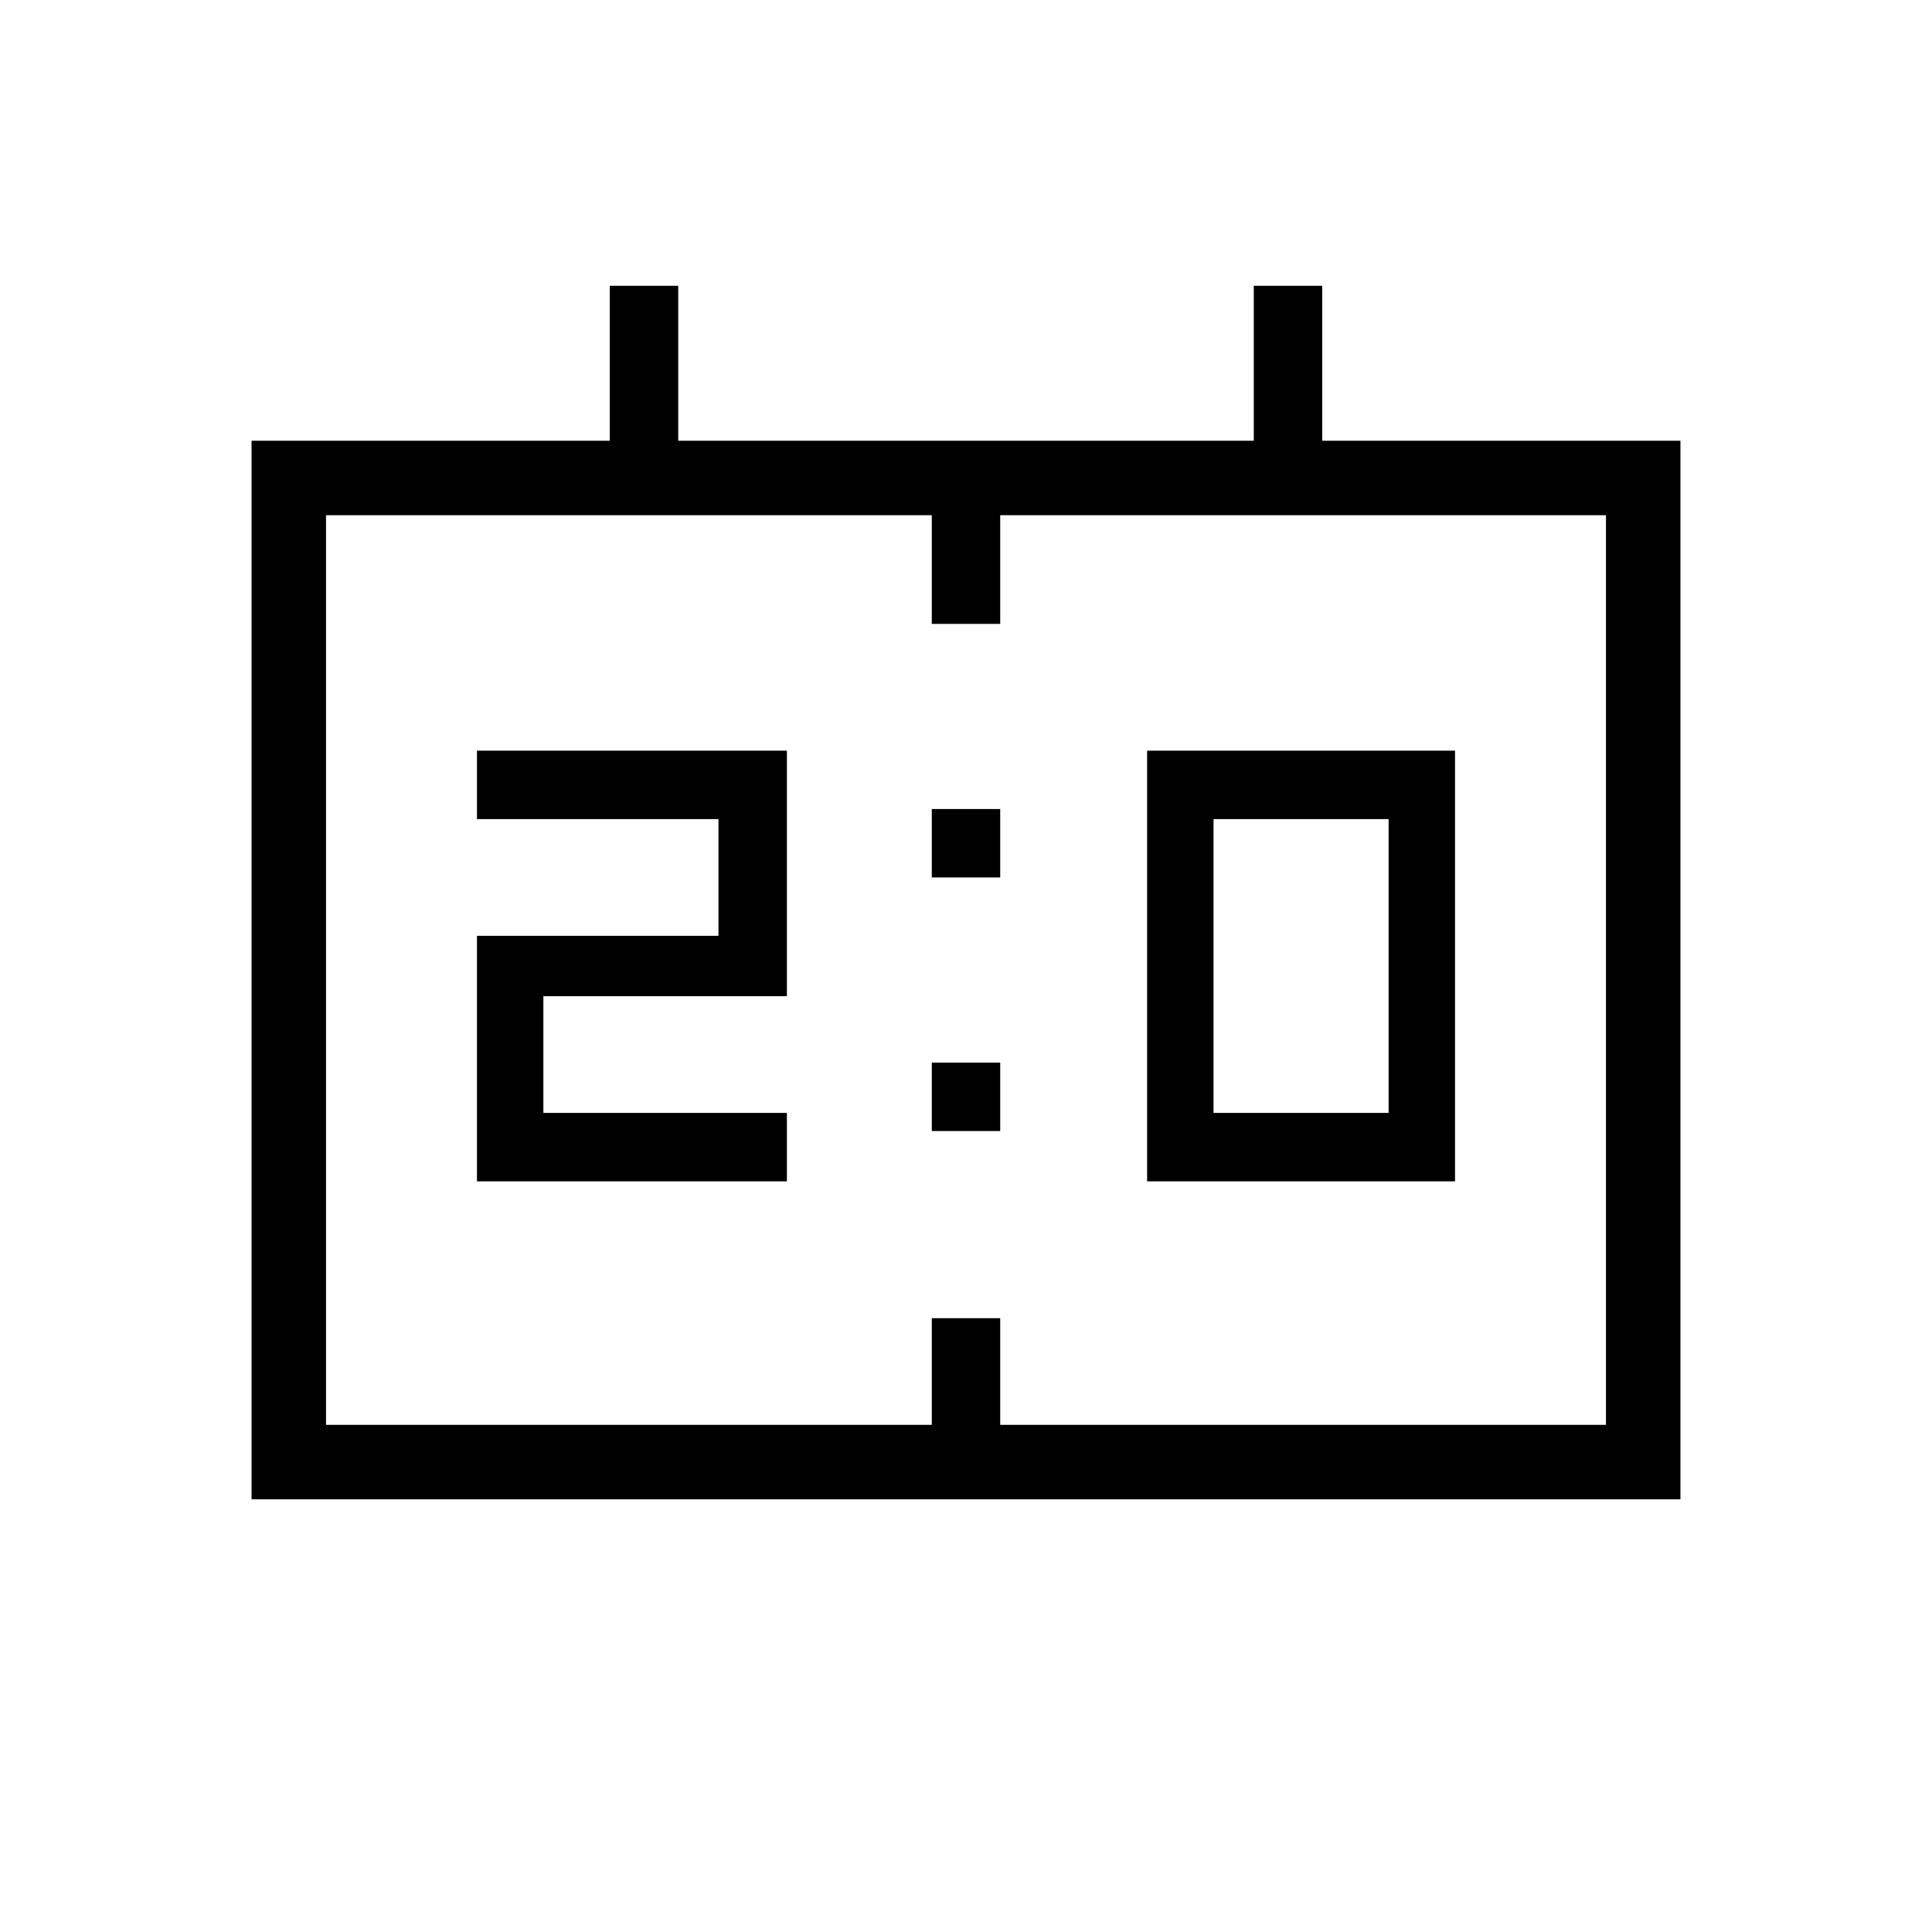 <svg xmlns="http://www.w3.org/2000/svg" height="24" width="24"><path d="M14.25 14.675V9.325H18.075V14.675ZM15.075 13.825H17.25V10.175H15.075ZM5.925 14.675V11.625H8.925V10.175H5.925V9.325H9.775V12.375H6.75V13.825H9.775V14.675ZM11.575 10.9V10.05H12.425V10.9ZM11.575 14.05V13.2H12.425V14.05ZM3.125 18.625V5.475H7.575V3.55H8.425V5.475H15.575V3.55H16.425V5.475H20.875V18.625ZM4.05 17.7H11.575V16.375H12.425V17.7H19.95V6.4H12.425V7.75H11.575V6.4H4.05ZM4.05 17.7V6.4Z"/></svg>